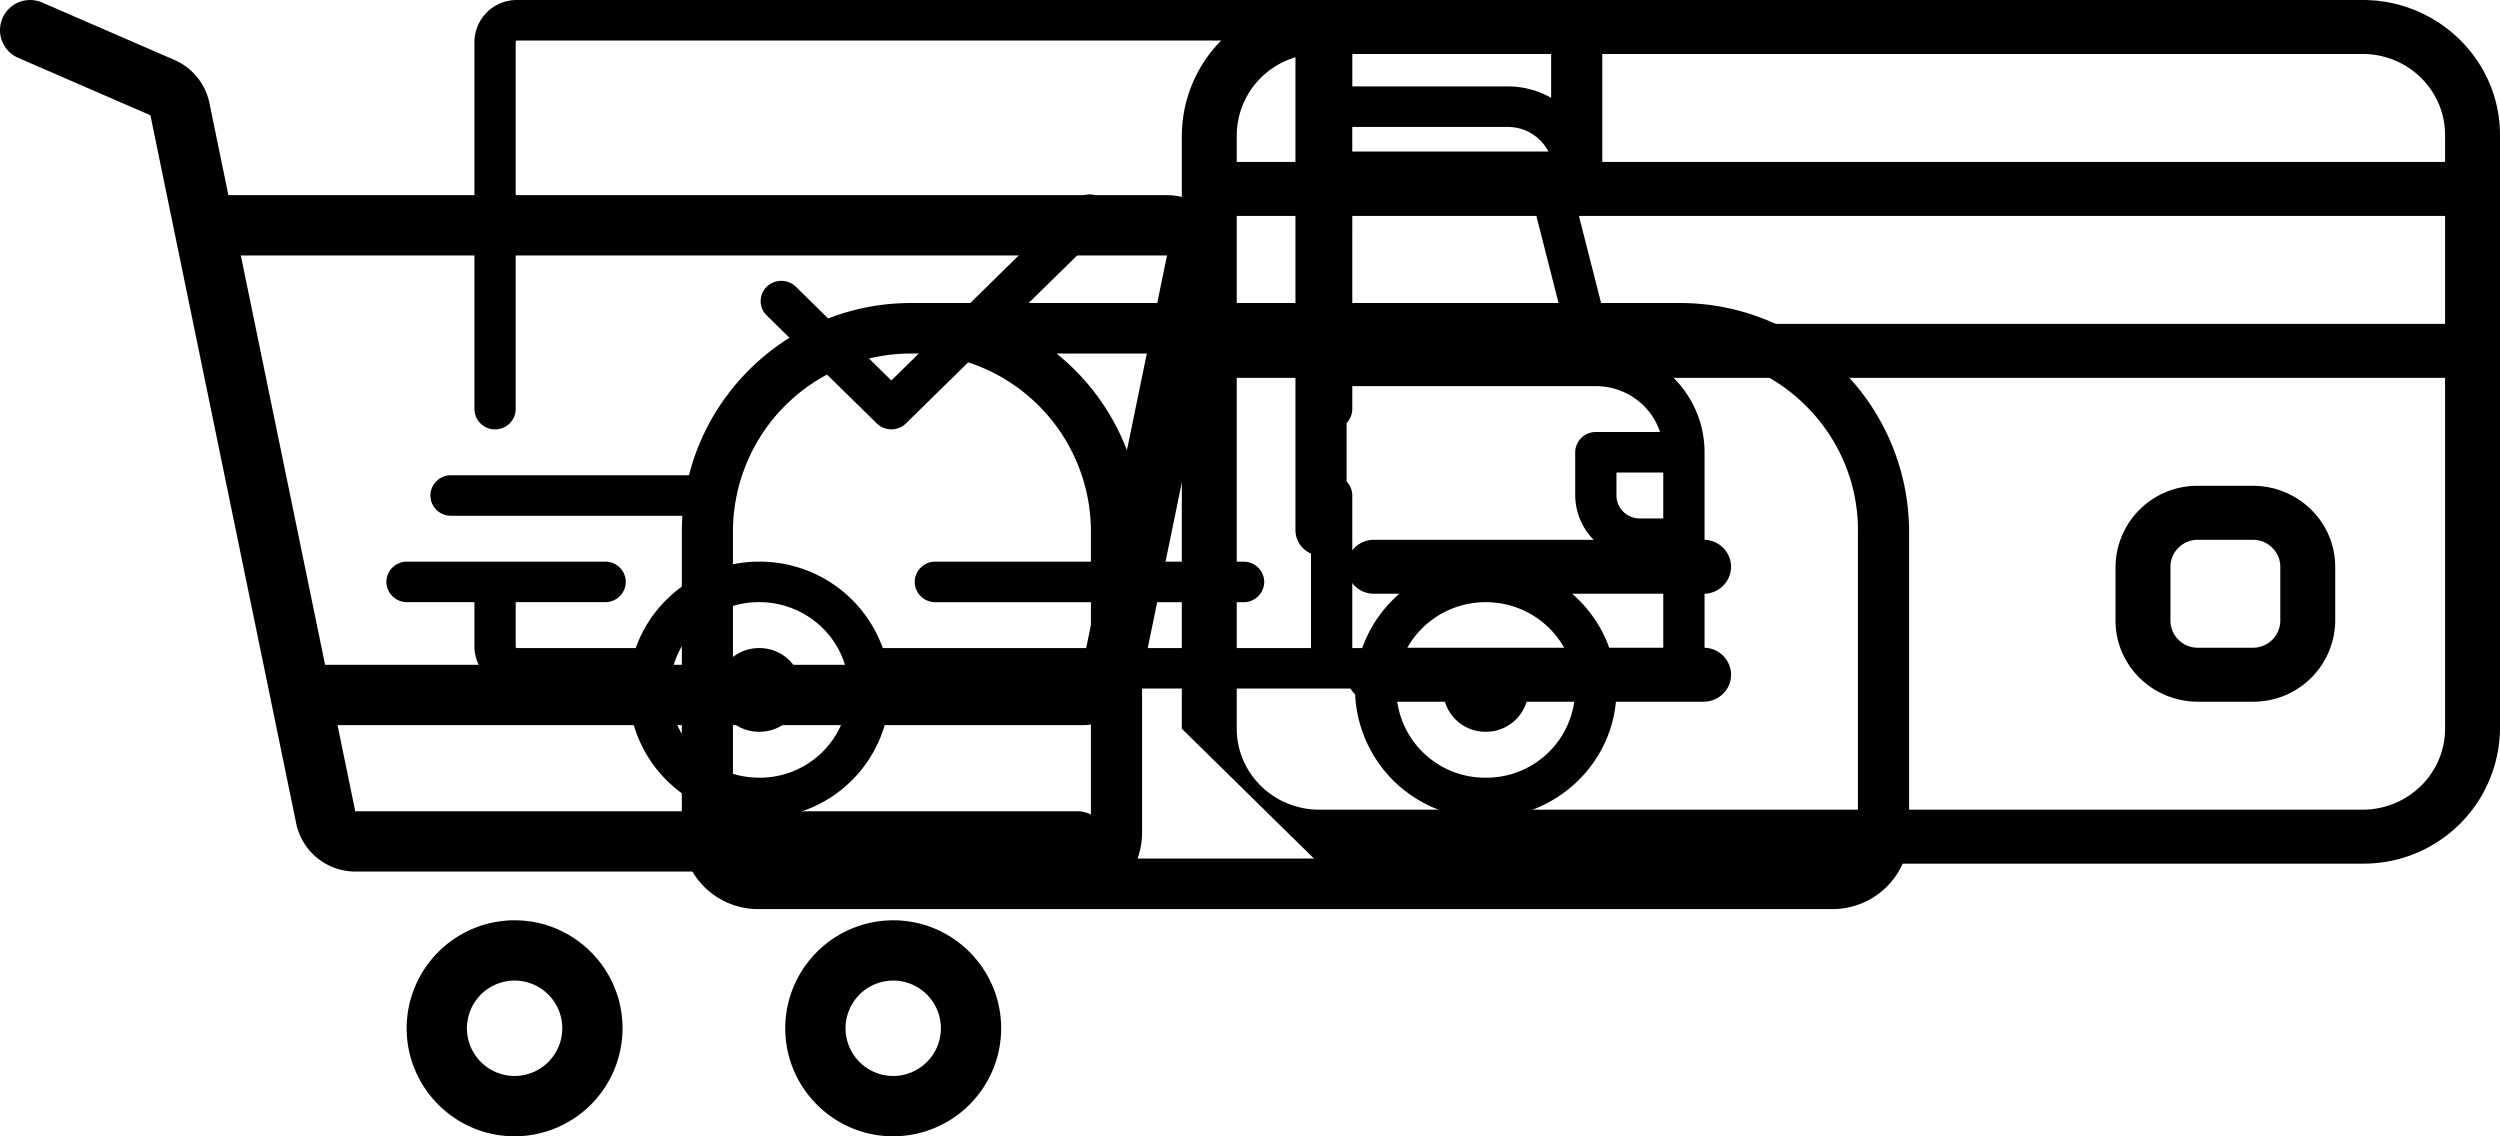 <svg xmlns="http://www.w3.org/2000/svg" width="110" height="49.997" viewBox="24 0 110 49.997"><g data-name="CompositeLayer"><path d="M77.405 9.564a2.64 2.64 0 0 0-2.056-.977h-41.3l-.834-4.051a2.656 2.656 0 0 0-1.541-1.899L25.854.11A1.326 1.326 0 0 0 25.48.01a1.326 1.326 0 0 0-1.37.79 1.327 1.327 0 0 0-.101.374c-.066.566.24 1.132.79 1.37l5.819 2.528 6.415 31.159a2.662 2.662 0 0 0 2.598 2.118h31.764a1.326 1.326 0 0 0 1.326-1.327c0-.733-.593-1.327-1.326-1.327H39.631l-.78-3.79h32.79c1.252 0 2.344-.89 2.597-2.117l3.709-18.012a2.685 2.685 0 0 0 .039-.25 2.643 2.643 0 0 0-.581-1.96ZM71.64 29.251H38.304l-3.708-18.01h40.753l-3.708 18.01Zm-8.339 11.242a4.756 4.756 0 0 0-4.75 4.752c0 2.62 2.131 4.752 4.75 4.752a4.756 4.756 0 0 0 4.75-4.752c0-2.62-2.131-4.752-4.75-4.752Zm-16.659 0a4.756 4.756 0 0 0-4.749 4.752c0 2.62 2.13 4.752 4.75 4.752a4.756 4.756 0 0 0 4.749-4.752c0-2.62-2.131-4.752-4.75-4.752Zm16.66 6.85a2.1 2.1 0 0 1-2.098-2.098 2.1 2.1 0 0 1 2.097-2.1 2.1 2.1 0 0 1 2.098 2.1 2.1 2.1 0 0 1-2.098 2.098Zm-18.757-2.098a2.1 2.1 0 0 0 2.097 2.098 2.1 2.1 0 0 0 2.098-2.098 2.1 2.1 0 0 0-2.098-2.1 2.1 2.1 0 0 0-2.097 2.1Z" fill="rgba(0, 0, 0, 1)" fill-rule="evenodd" data-name="Shopping cart"/><path d="M76 5.938A5.999 5.999 0 0 1 82.042 0h45.916C131.288 0 134 2.665 134 5.938v2.36a1.199 1.199 0 0 1 0 .015v7.125a1.199 1.199 0 0 1 0 .015v16.61A5.999 5.999 0 0 1 127.958 38H82.042C78.712 38 76 35.336 76 32.063V15.438m55.583 16.625c0 1.964-1.626 3.562-3.625 3.562H82.042c-1.999 0-3.625-1.598-3.625-3.562V16.625h53.166v15.438Zm0-17.813H78.417V9.5h53.166v4.75ZM78.417 7.125V5.938a3.599 3.599 0 0 1 3.625-3.563h45.916c1.999 0 3.625 1.599 3.625 3.563v1.187H78.417ZM98.958 28.5h-14.5a1.198 1.198 0 0 0-1.208 1.188c0 .655.541 1.187 1.208 1.187h14.5c.667 0 1.209-.532 1.209-1.187a1.199 1.199 0 0 0-1.209-1.188Zm0-4.75h-14.5c-.667 0-1.208.533-1.208 1.188 0 .656.541 1.187 1.208 1.187h14.5a1.198 1.198 0 0 0 1.209-1.187 1.199 1.199 0 0 0-1.209-1.188Zm24.167-2.375h-2.417a3.598 3.598 0 0 0-3.625 3.563v2.375c0 1.964 1.627 3.562 3.625 3.562h2.417a3.598 3.598 0 0 0 3.625-3.562v-2.375c0-1.964-1.626-3.563-3.625-3.563ZM76 8.313V5.938v26.125m47.125-3.563a1.199 1.199 0 0 0 1.208-1.187v-2.375c0-.655-.541-1.188-1.208-1.188h-2.417c-.667 0-1.208.533-1.208 1.188v2.375a1.199 1.199 0 0 0 1.208 1.187h2.417ZM76 32.063C76 35.336 78.712 38 82.042 38" fill="rgba(0, 0, 0, 1)" fill-rule="evenodd" data-name="Credit card"/><path d="m94.94 15.262-1.502-5.895a.895.895 0 0 0 .719-.871v-.951c0-2.064-1.712-3.743-3.815-3.743h-6.84v-1.96A1.862 1.862 0 0 0 81.623 0H46.752a1.862 1.862 0 0 0-1.877 1.842V18a.9.9 0 0 0 .908.892.9.9 0 0 0 .908-.892V1.842a.06.06 0 0 1 .06-.06h34.873a.06.06 0 0 1 .06.06V18a.9.9 0 0 0 .909.89.9.9 0 0 0 .908-.89v-1.01h10.713a2.984 2.984 0 0 1 2.19.945 2.903 2.903 0 0 1 .637 1.074h-2.824a.9.9 0 0 0-.908.891v1.901a2.822 2.822 0 0 0 2.845 2.792h1.03v3.921h-2.375c-.78-2.21-2.921-3.802-5.436-3.802a5.785 5.785 0 0 0-4.179 1.772 5.637 5.637 0 0 0-1.256 2.03h-.437v-6.713a.9.9 0 0 0-.908-.891.9.9 0 0 0-.909.891v6.713H62.843a5.748 5.748 0 0 0-5.085-3.792 5.922 5.922 0 0 0-.35-.01 5.785 5.785 0 0 0-4.18 1.772 5.637 5.637 0 0 0-1.256 2.03h-5.22a.06.06 0 0 1-.061-.06v-1.96h3.935a.9.9 0 0 0 .909-.89.9.9 0 0 0-.909-.892h-8.718a.9.9 0 0 0-.908.891.9.9 0 0 0 .908.891h2.967v1.96a1.862 1.862 0 0 0 1.877 1.842h4.905a1.022 1.022 0 0 1 0 .027l-.001.033A5.705 5.705 0 0 0 57.407 36a5.705 5.705 0 0 0 5.752-5.643.885.885 0 0 0-.001-.033 1.094 1.094 0 0 1 0-.027h20.466a1.022 1.022 0 0 1-.001.027l-.001.033A5.705 5.705 0 0 0 89.373 36c3.172 0 5.752-2.531 5.752-5.643a.838.838 0 0 0 0-.033 1.017 1.017 0 0 1-.002-.027h2.969a.9.9 0 0 0 .908-.89V19.9c0-2.347-1.765-4.296-4.06-4.64ZM72.58 8.816a.911.911 0 0 0-.534-.255.918.918 0 0 0-.725.23.916.916 0 0 0-.026.025L63.22 16.74l-4.201-4.122a.91.91 0 0 0-.528-.254.917.917 0 0 0-.756.254.879.879 0 0 0-.063 1.192.908.908 0 0 0 .063.068l4.843 4.752a.91.91 0 0 0 .527.254.931.931 0 0 0 .115.007.94.94 0 0 0 .004 0c.22 0 .44-.08.613-.237a.913.913 0 0 0 .025-.024l8.718-8.554a.884.884 0 0 0 .238-.408.88.88 0 0 0-.237-.852Zm6.138 15.897H65.157a.9.9 0 0 0-.909.891.9.9 0 0 0 .909.892h13.561a.9.9 0 0 0 .908-.892.9.9 0 0 0-.908-.89Zm4.783-9.505V9.386h8.07l1.483 5.822h-9.553ZM55.47 20.911H43.846a.9.9 0 0 0-.909.891.9.9 0 0 0 .909.892H55.47a.9.9 0 0 0 .908-.892.9.9 0 0 0-.908-.89Zm29.968 9.446a3.903 3.903 0 0 0 3.936 3.861 3.903 3.903 0 0 0 3.935-3.861c0-2.13-1.765-3.862-3.935-3.862s-3.936 1.732-3.936 3.862Zm-28.03 3.861c-2.17 0-3.936-1.732-3.936-3.861a3.903 3.903 0 0 1 3.935-3.862c2.17 0 3.935 1.732 3.935 3.862a3.903 3.903 0 0 1-3.935 3.861ZM83.5 5.585h6.841c1.102 0 1.998.879 1.998 1.96v.06h-8.839v-2.02Zm-26.094 22.93c-1.035 0-1.877.826-1.877 1.842a1.862 1.862 0 0 0 1.877 1.841 1.862 1.862 0 0 0 1.877-1.841 1.862 1.862 0 0 0-1.877-1.842Zm31.967 0c-1.035 0-1.877.826-1.877 1.842a1.862 1.862 0 0 0 1.877 1.841 1.862 1.862 0 0 0 1.877-1.841 1.862 1.862 0 0 0-1.877-1.842Zm7.81-5.703h-1.03a1.02 1.02 0 0 1-1.029-1.01v-1.01h2.059v2.02Z" fill="rgba(0, 0, 0, 1)" fill-rule="evenodd" data-name="Shipped copy 2"/><path d="M97.875 13.333H83.25V8.89h10.125c.621 0 1.125-.498 1.125-1.111V1.11A1.119 1.119 0 0 0 93.375 0h-11.25C81.505 0 81 .498 81 1.111v12.222H64.225a10.075 10.075 0 0 0-.1 0 1.119 1.119 0 0 0-.002 0 10.075 10.075 0 0 0-10.123 10v13.334A3.358 3.358 0 0 0 57.375 40h13.476a1.119 1.119 0 0 0 .024 0 3.358 3.358 0 0 0 .05 0h33.7c1.86 0 3.375-1.496 3.375-3.333V23.333a10.075 10.075 0 0 0-10.125-10Zm6.75 24.445a1.12 1.12 0 0 0 1.125-1.111V23.333c0-4.289-3.533-7.778-7.875-7.778H83.25v7.778a1.119 1.119 0 0 1-1.125 1.111A1.119 1.119 0 0 1 81 23.334v-7.779H70.487a10.075 10.075 0 0 1 3.763 7.778v13.334a3.358 3.358 0 0 1-.198 1.11h30.573Zm-33.74 0h-.01a1.119 1.119 0 0 0-.013 0H57.375a1.12 1.12 0 0 1-1.125-1.111V23.333a7.835 7.835 0 0 1 7.854-7.778 1.119 1.119 0 0 0 .021 0h.08A7.835 7.835 0 0 1 72 23.333v13.334a1.12 1.12 0 0 1-1.115 1.11ZM92.25 6.667h-9V2.222h9v4.445Z" fill="rgba(0, 0, 0, 1)" fill-rule="evenodd" data-name="Mailbox"/></g></svg>